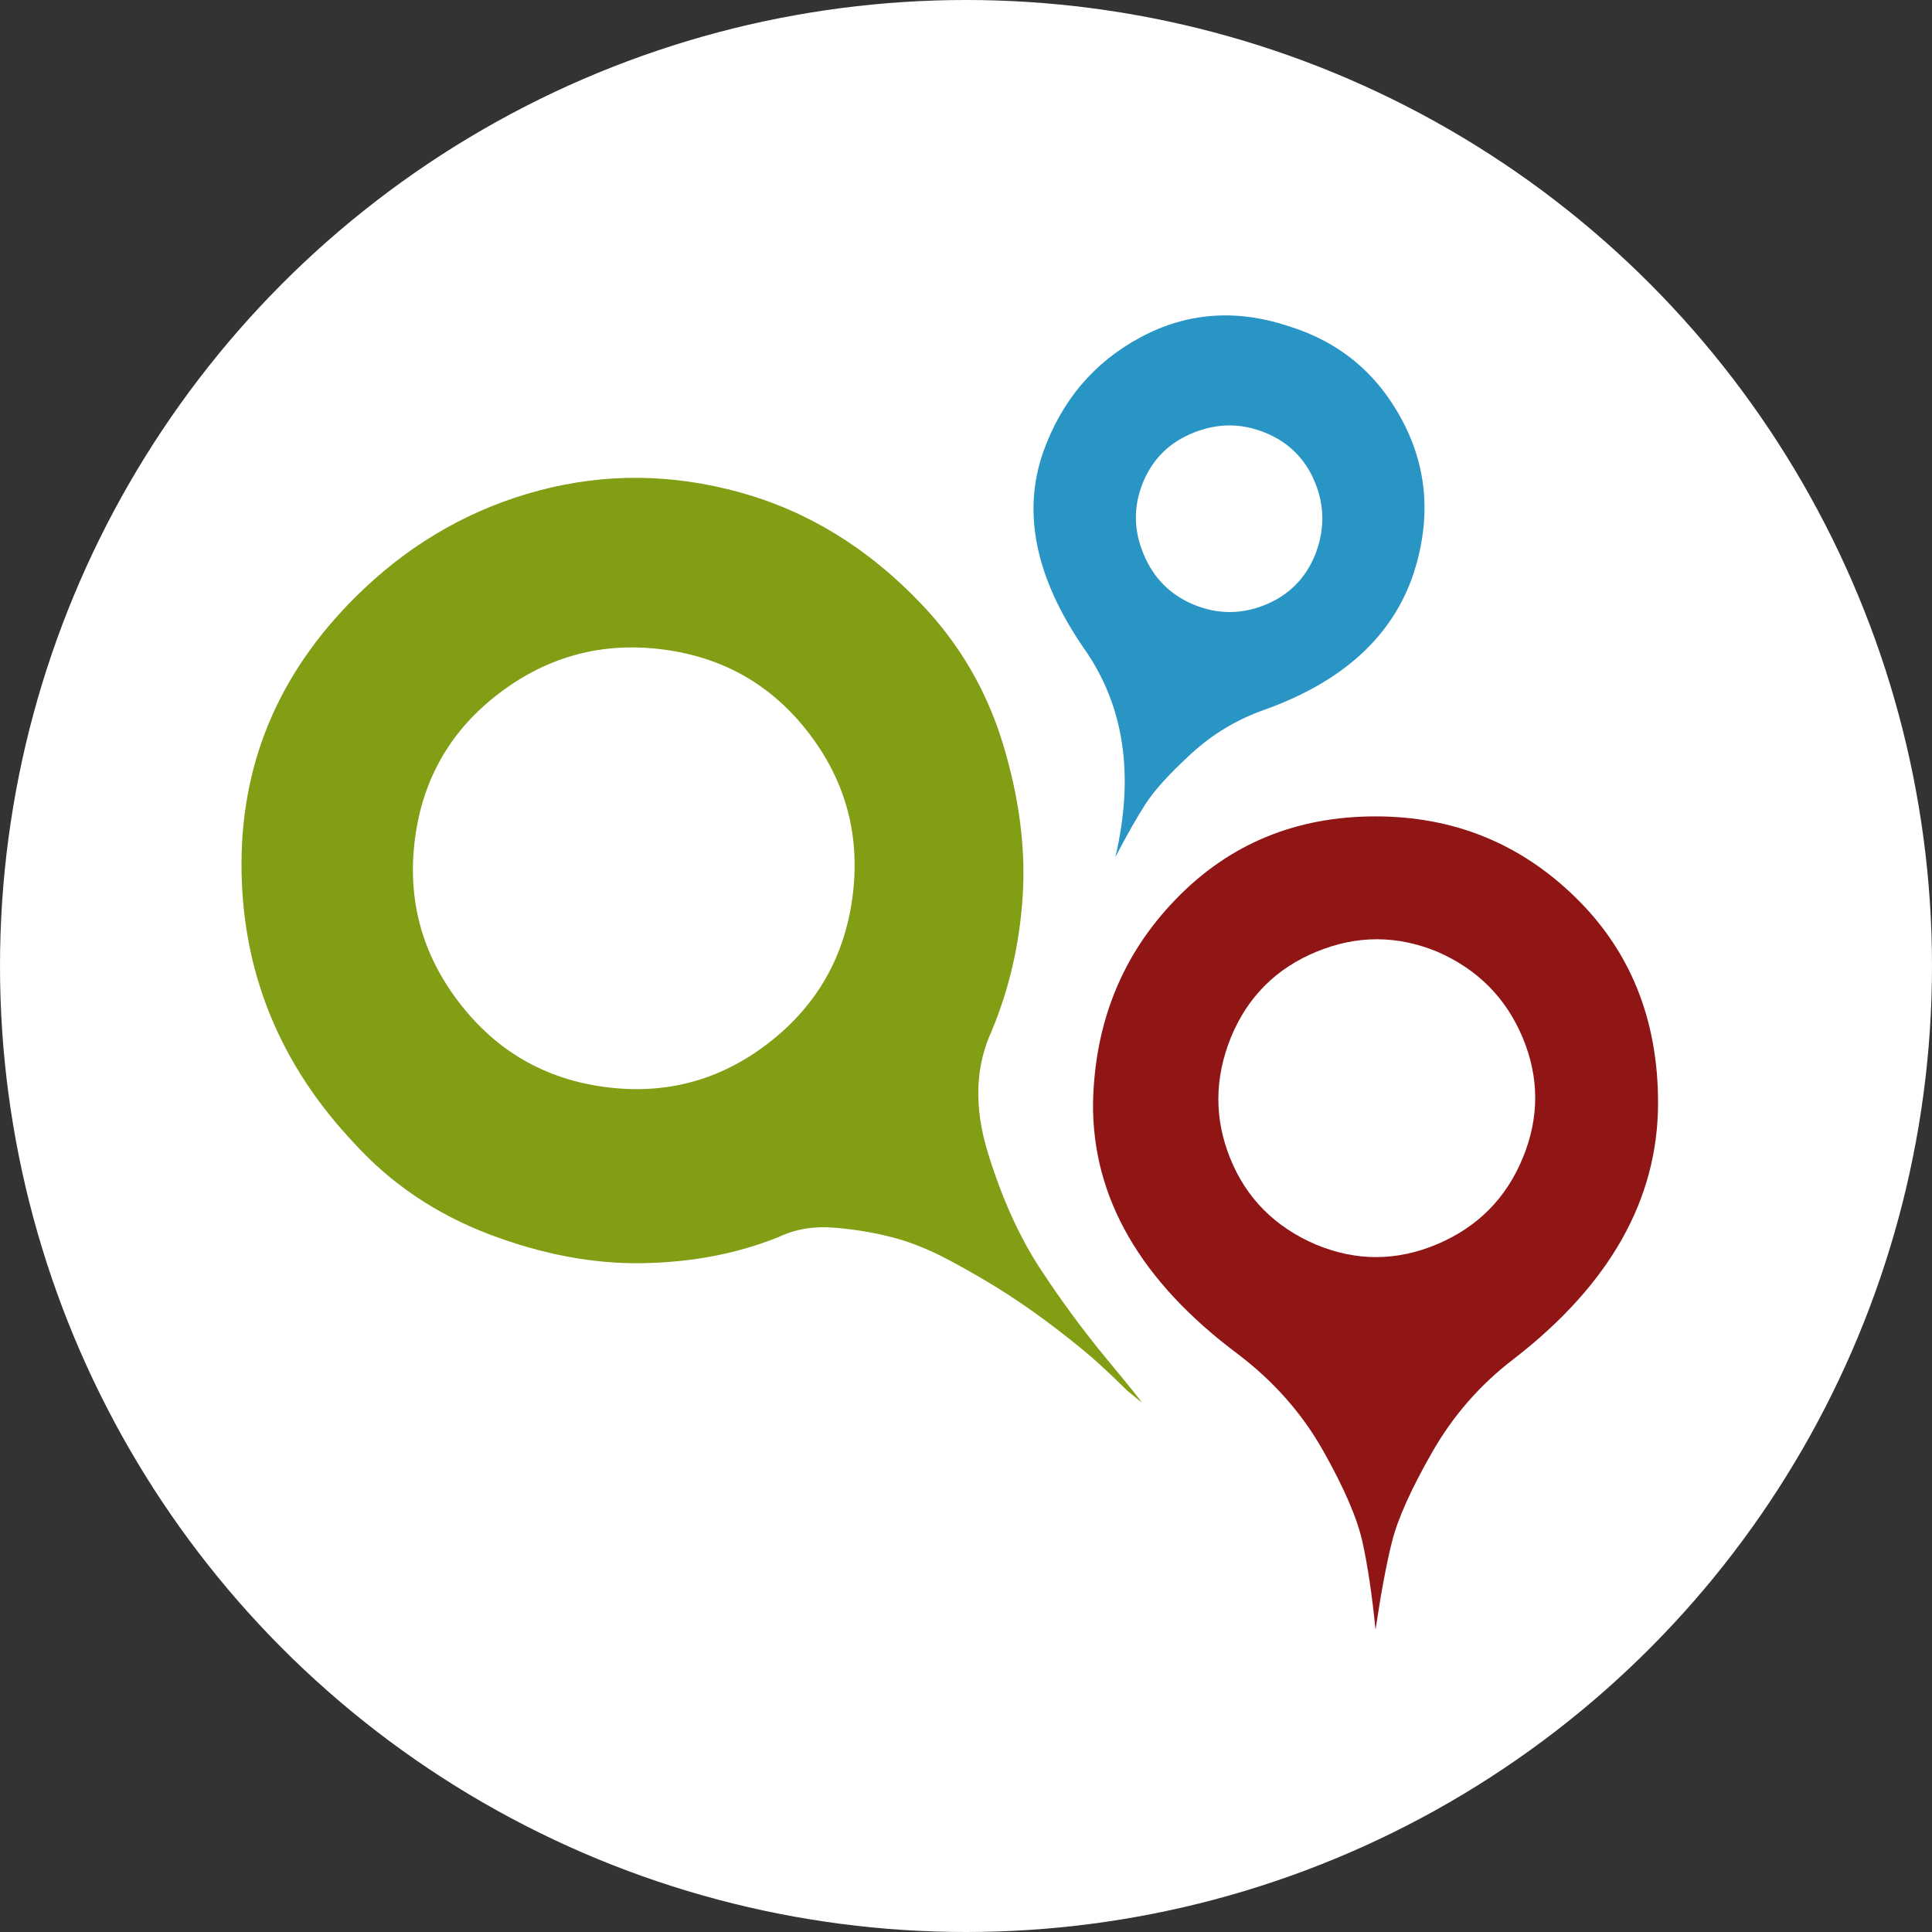 <?xml version="1.0" encoding="UTF-8" standalone="no"?>
<svg width="48px" height="48px" viewBox="0 0 48 48" version="1.1" xmlns="http://www.w3.org/2000/svg" xmlns:xlink="http://www.w3.org/1999/xlink">
    <rect x="0" y="0" width="48" height="48" fill="#333333" stroke="none"/>
    <!-- Generator: Sketch 3.6.1 (26313) - http://www.bohemiancoding.com/sketch -->
    <title>ic_account_logo_statusnet-mdpi</title>
    <desc>Created with Sketch.</desc>
    <defs></defs>
    <g id="Miscellaneous" stroke="none" stroke-width="1" fill="none" fill-rule="evenodd">
        <g id="ic_account_logo_statusnet-mdpi">
            <circle id="Oval-3" fill="#FFFFFF" cx="24" cy="24" r="24"></circle>
            <g id="logo" transform="translate(6, 7.459)">
                <path d="M0,14.016 C0,11.371 1.012,9.091 3.036,7.176 C4.299,5.979 5.751,5.163 7.395,4.727 C9.038,4.292 10.703,4.308 12.39,4.776 C14.077,5.244 15.573,6.164 16.879,7.535 C17.837,8.536 18.517,9.701 18.919,11.028 C19.322,12.356 19.485,13.613 19.409,14.799 C19.333,15.985 19.077,17.101 18.642,18.146 C18.228,19.038 18.196,20.05 18.544,21.182 C18.892,22.314 19.328,23.277 19.85,24.071 C20.372,24.866 20.922,25.611 21.499,26.308 C22.075,27.004 22.364,27.363 22.364,27.385 L22.005,27.091 C21.787,26.873 21.553,26.65 21.303,26.422 C21.052,26.193 20.715,25.916 20.291,25.589 C19.866,25.263 19.453,24.969 19.05,24.708 C18.647,24.447 18.185,24.175 17.662,23.892 C17.14,23.609 16.65,23.407 16.193,23.288 C15.736,23.168 15.252,23.086 14.741,23.043 C14.229,22.999 13.767,23.075 13.353,23.271 C12.33,23.685 11.204,23.902 9.974,23.924 C8.744,23.946 7.471,23.707 6.154,23.206 C4.837,22.705 3.722,21.955 2.808,20.953 C0.936,18.973 0,16.66 0,14.016 L0,14.016 Z M4.31,13.379 C4.114,14.881 4.478,16.236 5.403,17.444 C6.328,18.652 7.542,19.354 9.043,19.549 C10.545,19.745 11.895,19.381 13.092,18.456 C14.289,17.531 14.985,16.317 15.181,14.816 C15.377,13.314 15.018,11.964 14.104,10.767 C13.19,9.57 11.982,8.874 10.48,8.678 C8.978,8.482 7.623,8.841 6.415,9.755 C5.207,10.669 4.505,11.877 4.31,13.379 L4.31,13.379 Z" id="Combined-Shape" fill="#819E14"></path>
                <path d="M19.915,3.781 C20.372,2.496 21.178,1.544 22.331,0.924 C23.485,0.304 24.714,0.211 26.02,0.646 C27.283,1.038 28.224,1.822 28.844,2.997 C29.465,4.172 29.557,5.435 29.122,6.784 C28.6,8.351 27.359,9.483 25.4,10.18 C24.725,10.419 24.121,10.783 23.588,11.273 C23.055,11.763 22.679,12.176 22.462,12.514 C22.244,12.851 21.994,13.292 21.711,13.836 C22.19,11.79 21.928,10.06 20.927,8.645 C19.73,6.904 19.393,5.282 19.915,3.781 Z M22.396,4.531 C22.157,5.119 22.162,5.712 22.413,6.311 C22.663,6.909 23.082,7.328 23.67,7.568 C24.257,7.807 24.845,7.807 25.433,7.568 C26.02,7.328 26.434,6.915 26.673,6.327 C26.913,5.718 26.913,5.119 26.673,4.531 C26.434,3.944 26.02,3.53 25.433,3.291 C24.845,3.051 24.252,3.051 23.653,3.291 C23.055,3.53 22.636,3.944 22.396,4.531 Z" id="Combined-Shape" fill="#2895C5"></path>
                <path d="M21.156,19.941 C21.199,17.939 21.885,16.252 23.213,14.881 C24.54,13.51 26.194,12.824 28.175,12.824 C30.112,12.824 31.766,13.493 33.138,14.832 C34.509,16.17 35.194,17.874 35.194,19.941 C35.194,22.335 33.997,24.458 31.603,26.308 C30.776,26.939 30.101,27.711 29.579,28.626 C29.057,29.54 28.725,30.28 28.583,30.846 C28.442,31.411 28.306,32.141 28.175,33.033 C28.088,32.162 27.979,31.433 27.849,30.846 C27.718,30.258 27.392,29.502 26.869,28.577 C26.347,27.652 25.639,26.852 24.747,26.177 C22.331,24.37 21.134,22.292 21.156,19.941 Z M24.568,21.329 C24.97,22.319 25.683,23.032 26.706,23.467 C27.707,23.881 28.708,23.875 29.71,23.451 C30.711,23.026 31.418,22.314 31.832,21.312 C32.245,20.311 32.245,19.315 31.832,18.325 C31.418,17.335 30.711,16.622 29.71,16.187 C28.708,15.773 27.707,15.773 26.706,16.187 C25.705,16.6 24.997,17.308 24.584,18.309 C24.17,19.332 24.165,20.338 24.568,21.329 Z" id="Combined-Shape" fill="#901616"></path>
            </g>
        </g>
    </g>
</svg>